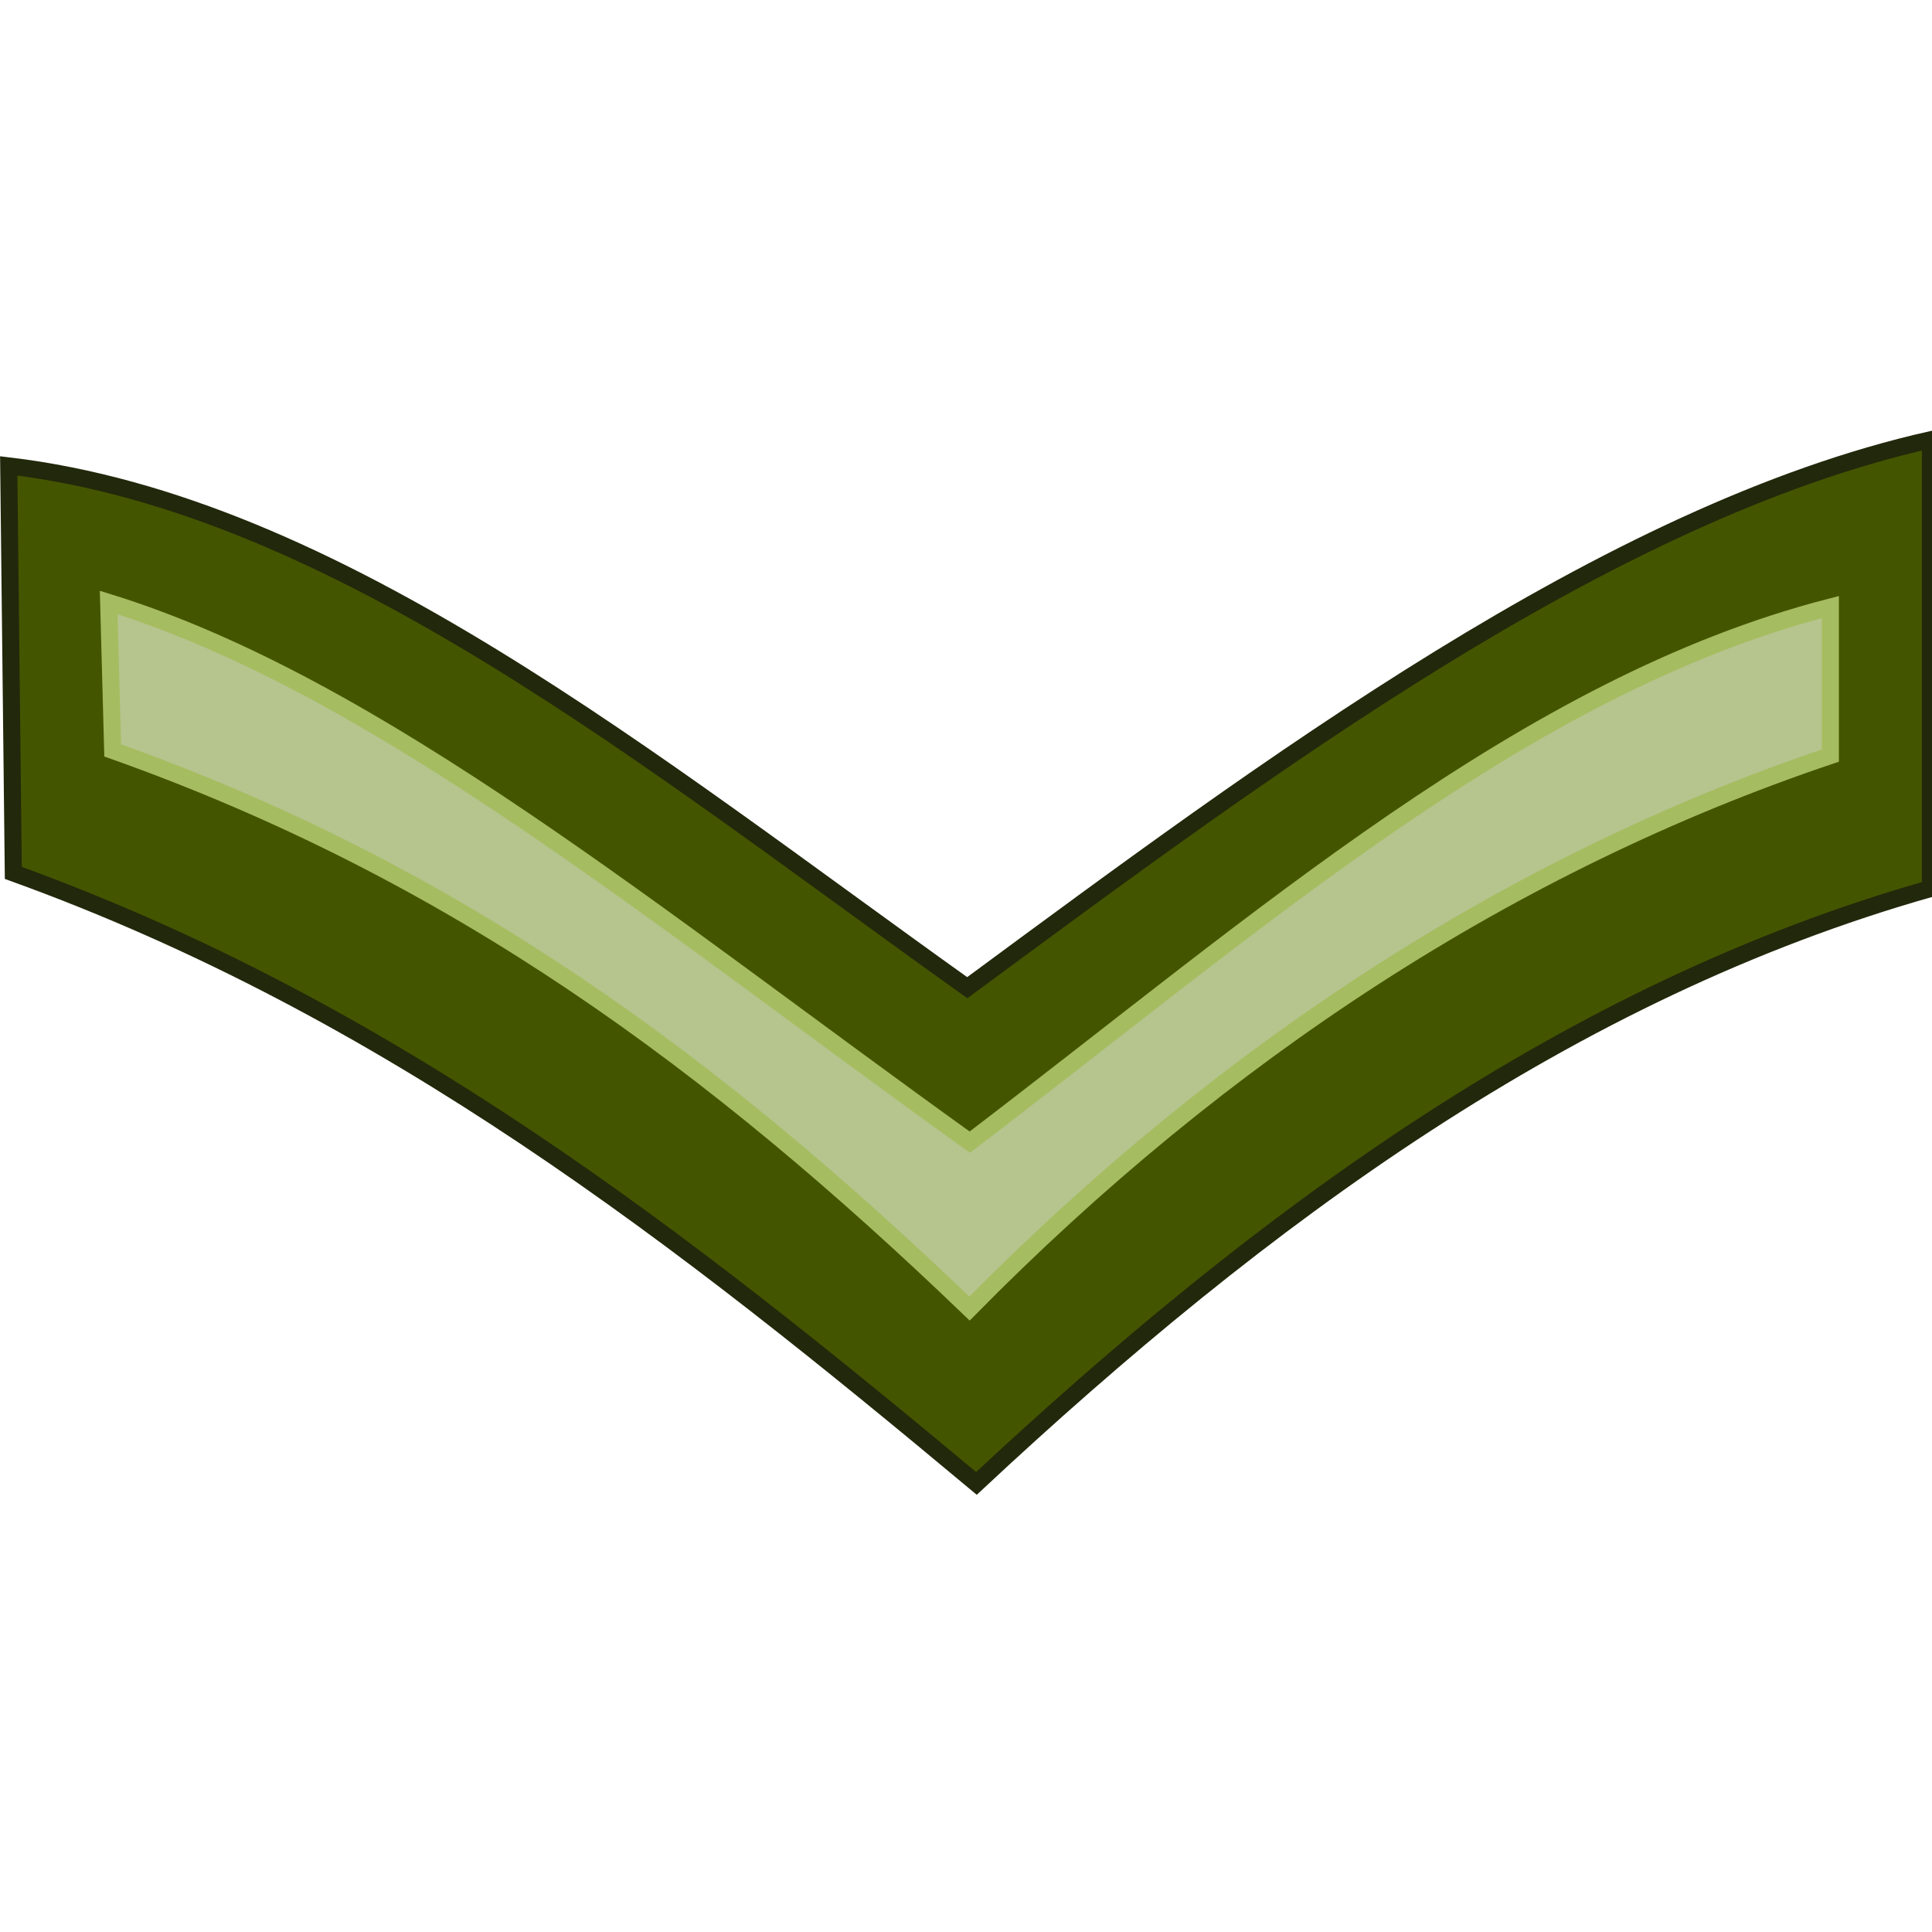 <?xml version="1.0" encoding="UTF-8" standalone="no"?>
<!-- Created with Inkscape (http://www.inkscape.org/) -->
<svg
   xmlns:dc="http://purl.org/dc/elements/1.1/"
   xmlns:cc="http://creativecommons.org/ns#"
   xmlns:rdf="http://www.w3.org/1999/02/22-rdf-syntax-ns#"
   xmlns:svg="http://www.w3.org/2000/svg"
   xmlns="http://www.w3.org/2000/svg"
   xmlns:sodipodi="http://sodipodi.sourceforge.net/DTD/sodipodi-0.dtd"
   xmlns:inkscape="http://www.inkscape.org/namespaces/inkscape"
   width="128"
   height="128"
   id="svg2"
   sodipodi:version="0.32"
   inkscape:version="0.46"
   version="1.0"
   enable-background="new"
   sodipodi:docname="RankOne.svg"
   inkscape:output_extension="org.inkscape.output.svg.inkscape">
  <defs
     id="defs4">
    <inkscape:perspective
       sodipodi:type="inkscape:persp3d"
       inkscape:vp_x="0 : 526.18109 : 1"
       inkscape:vp_y="0 : 1000 : 0"
       inkscape:vp_z="744.09448 : 526.18109 : 1"
       inkscape:persp3d-origin="372.04724 : 350.78739 : 1"
       id="perspective10" />
    <inkscape:perspective
       id="perspective2400"
       inkscape:persp3d-origin="372.04724 : 350.78739 : 1"
       inkscape:vp_z="744.09448 : 526.18109 : 1"
       inkscape:vp_y="0 : 1000 : 0"
       inkscape:vp_x="0 : 526.18109 : 1"
       sodipodi:type="inkscape:persp3d" />
    <inkscape:perspective
       id="perspective2414"
       inkscape:persp3d-origin="372.04724 : 350.78739 : 1"
       inkscape:vp_z="744.09448 : 526.18109 : 1"
       inkscape:vp_y="0 : 1000 : 0"
       inkscape:vp_x="0 : 526.18109 : 1"
       sodipodi:type="inkscape:persp3d" />
  </defs>
  <sodipodi:namedview
     id="base"
     pagecolor="#ffffff"
     bordercolor="#666666"
     borderopacity="1.0"
     gridtolerance="10000"
     guidetolerance="10"
     objecttolerance="10"
     inkscape:pageopacity="0.0"
     inkscape:pageshadow="2"
     inkscape:zoom="1"
     inkscape:cx="17.487569"
     inkscape:cy="64.263774"
     inkscape:document-units="px"
     inkscape:current-layer="layer1"
     showgrid="false"
     inkscape:window-width="1340"
     inkscape:window-height="821"
     inkscape:window-x="1346"
     inkscape:window-y="85" />
  <g
     inkscape:label="Layer 1"
     inkscape:groupmode="layer"
     id="layer1"
     style="display:inline;">
    <path
       style="fill:#445500;fill-rule:evenodd;stroke:#22280b;stroke-width:1.132px;stroke-linecap:butt;stroke-linejoin:miter;stroke-opacity:1"
       d="M 0.579,30.867 C 22.308,33.454 43.13,50.488 64.084,65.437 C 83.843,50.87 106.441,33.979 127.893,29.138 L 127.893,58.869 C 104.027,65.636 83.722,80.508 64.692,98.279 C 45.263,82.057 25.846,66.857 0.882,57.832 L 0.579,30.867 z"
       id="path2420"
       sodipodi:nodetypes="ccccccc" />
    <path
       style="fill:#b6c48e;fill-opacity:1;fill-rule:evenodd;stroke:#a6bc60;stroke-width:1.132px;stroke-linecap:butt;stroke-linejoin:miter;stroke-opacity:1"
       d="M 121.265,40.218 L 121.265,50.059 C 100.125,57.176 80.908,69.771 64.233,86.696 C 47.378,70.509 30.24,57.802 7.466,49.717 L 7.201,39.916 C 24.973,45.42 43.511,60.789 64.251,75.668 C 83.535,60.981 101.06,45.431 121.265,40.218 z"
       id="path3210"
       sodipodi:nodetypes="ccccccc" />
  </g>
</svg>
